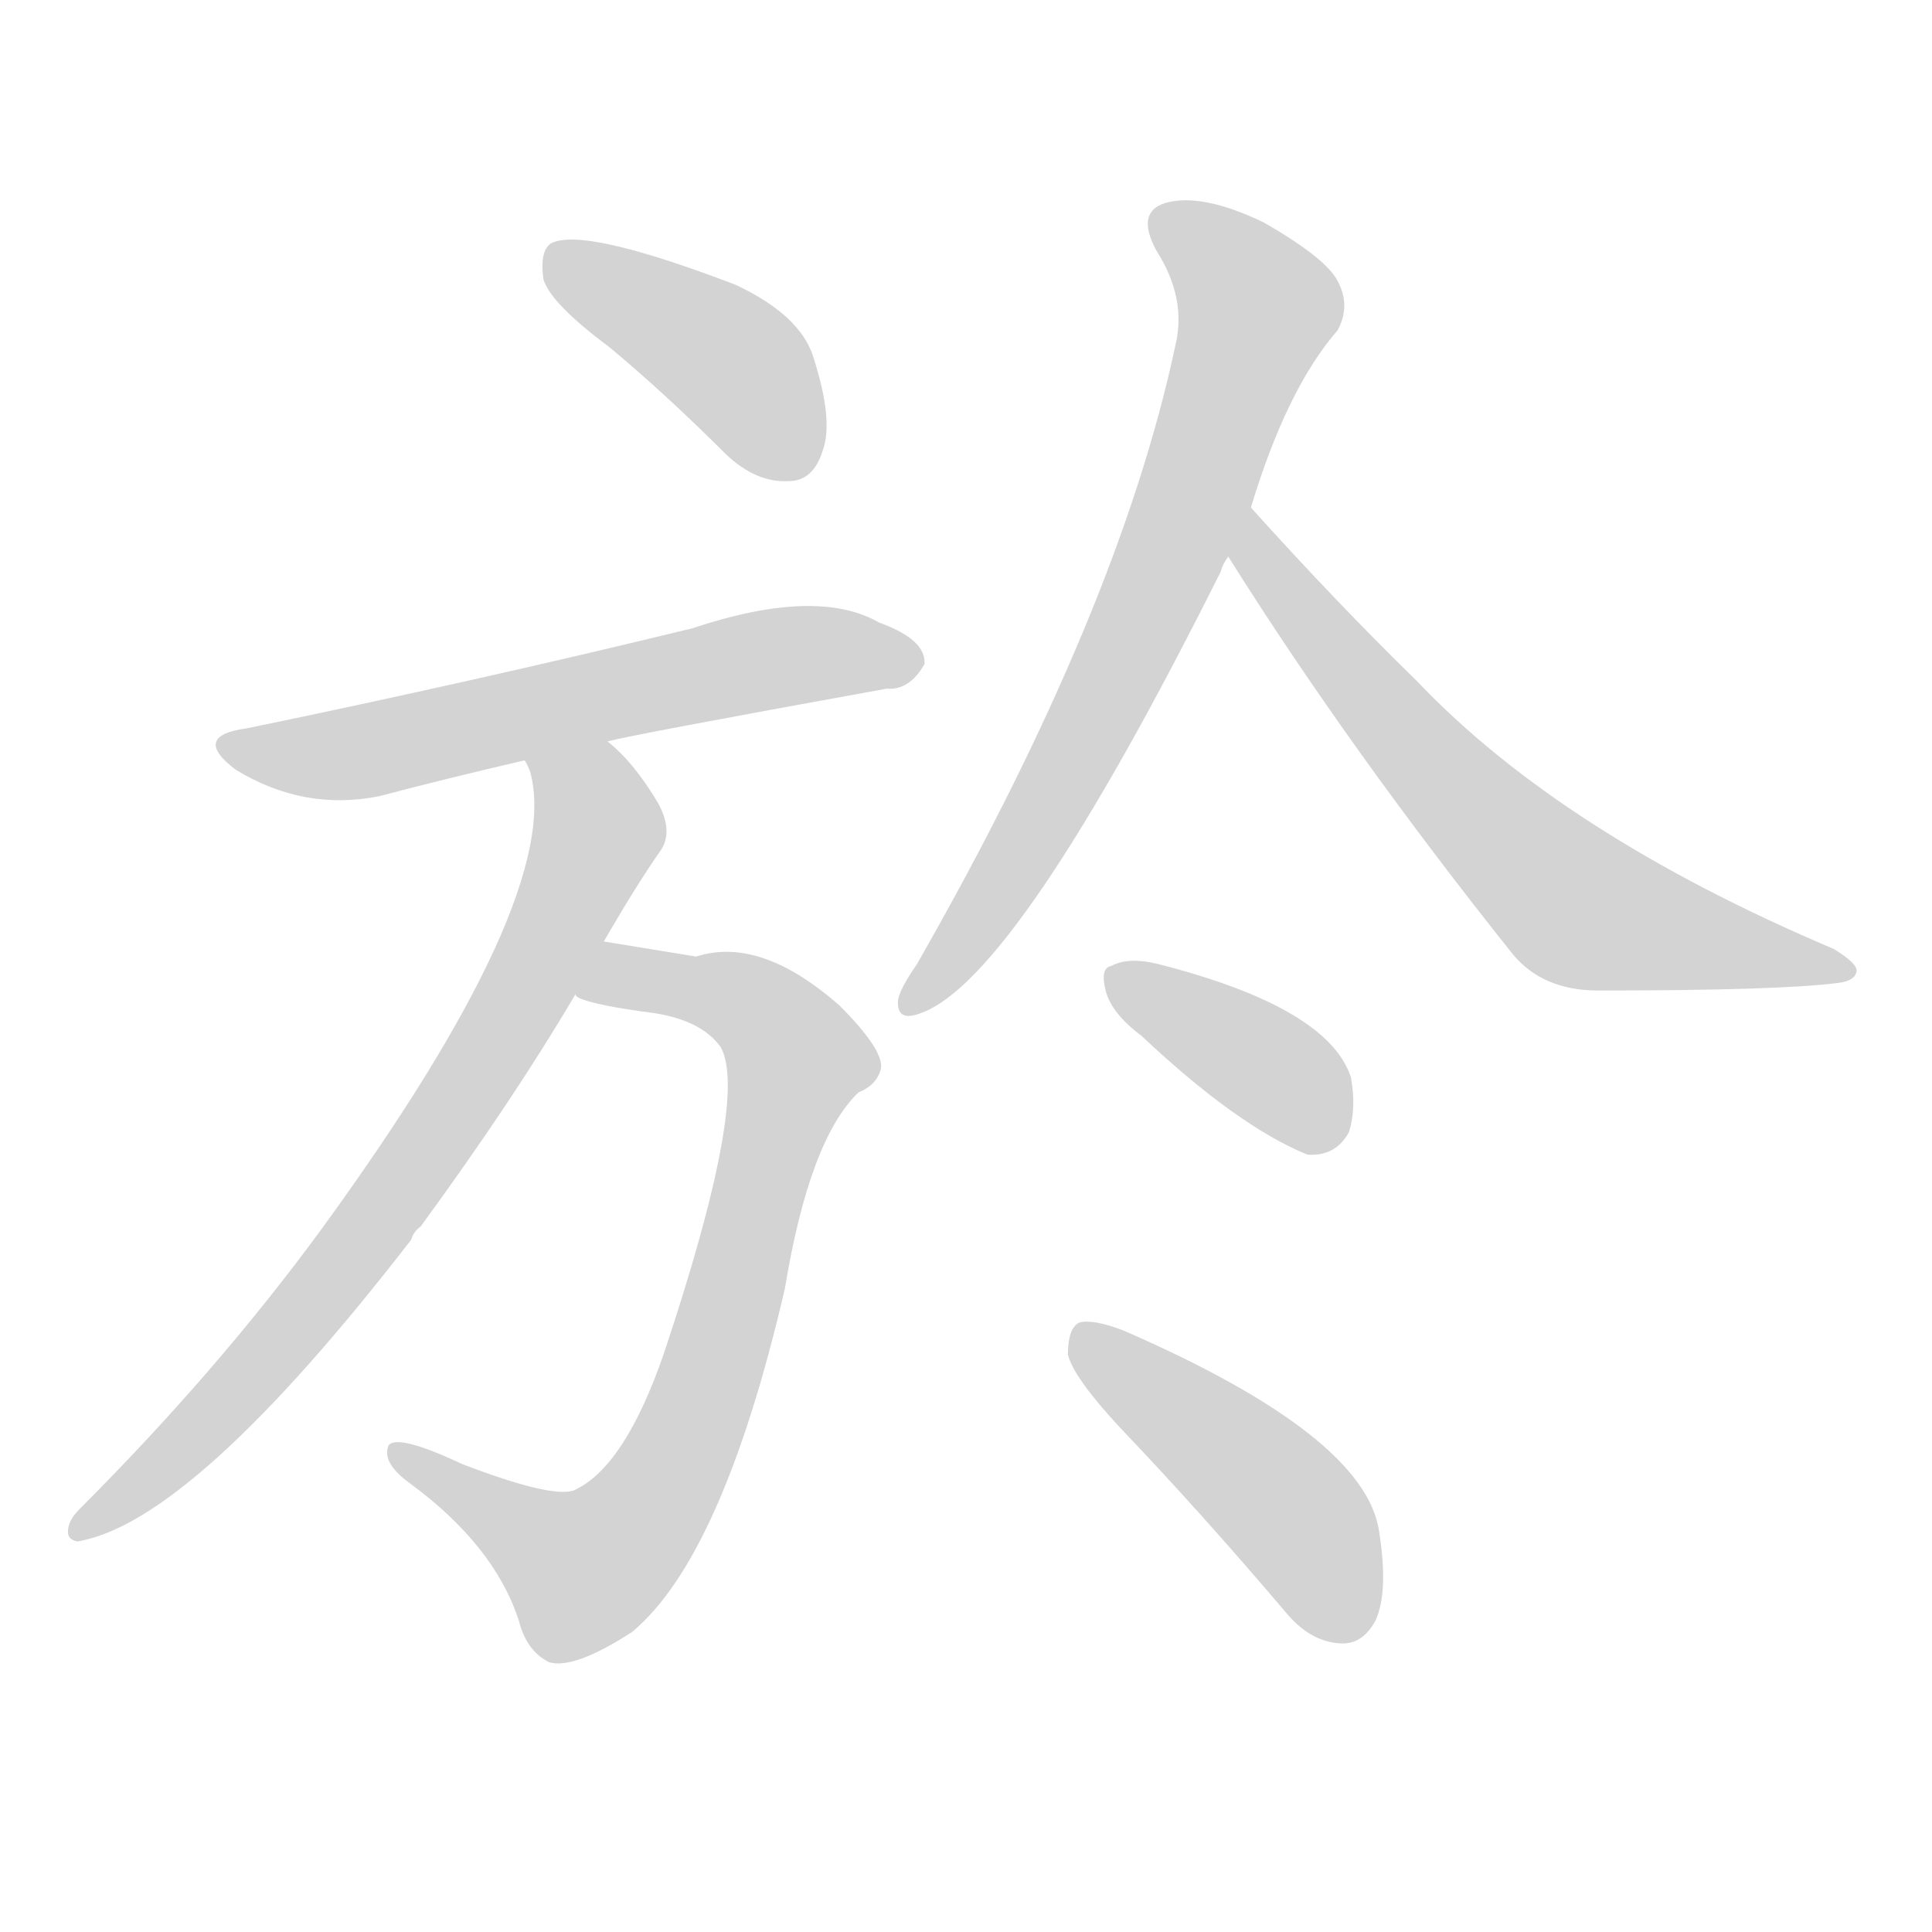 <svg version="1.1" viewBox="0 0 1024 1024" xmlns="http://www.w3.org/2000/svg">
  
  <g transform="scale(1, -1) translate(0, -900)">
    <style type="text/css">
        .origin {display:none;}
        .hide {display:none;}
        .stroke {fill: lightgray;}
    </style>

    <path d="M 323 716 Q 353 691 385 659 Q 401 644 418 645 Q 431 645 436 661 Q 442 677 431 711 Q 424 733 390 749 Q 309 780 292 771 Q 286 767 288 752 Q 292 739 323 716 Z" fill="lightgray" class="stroke"/>
    <path d="M 322 507 Q 332 510 470 535 Q 482 534 490 548 Q 491 561 466 570 Q 433 589 367 567 Q 252 539 131 514 Q 101 510 125 492 Q 161 470 201 478 Q 235 487 278 497 L 322 507 Z" fill="lightgray" class="stroke"/>
    <path d="M 305 373 Q 305 372 307 371 Q 316 367 347 363 Q 372 359 382 345 Q 397 318 352 183 Q 331 122 304 110 Q 292 106 245 124 Q 211 140 206 134 Q 202 125 217 114 Q 262 81 275 41 Q 279 25 291 19 Q 304 15 335 35 Q 383 75 416 217 Q 429 296 455 321 Q 465 325 467 334 Q 468 344 445 367 Q 403 404 369 393 L 320 401 C 290 406 277 383 305 373 Z" fill="lightgray" class="stroke"/>
    <path d="M 320 401 Q 338 432 350 449 Q 357 459 349 474 Q 336 496 322 507 C 300 528 269 526 278 497 Q 279 496 281 491 Q 299 425 170 248 Q 115 173 42 100 Q 36 94 36 88 Q 36 84 41 83 Q 102 93 218 243 Q 219 247 223 250 Q 272 317 305 373 L 320 401 Z" fill="lightgray" class="stroke"/>
    <path d="M 663 631 Q 682 694 709 725 Q 716 738 709 751 Q 703 763 670 782 Q 639 797 620 793 Q 601 789 613 767 Q 629 742 623 717 Q 593 576 486 389 Q 477 376 476 370 Q 475 358 488 363 Q 539 381 647 597 Q 648 601 651 605 L 663 631 Z" fill="lightgray" class="stroke"/>
    <path d="M 651 605 Q 715 503 802 394 Q 818 375 847 375 Q 943 375 974 379 Q 983 380 984 385 Q 985 389 972 397 Q 828 458 751 539 Q 708 581 663 631 C 643 653 635 630 651 605 Z" fill="lightgray" class="stroke"/>
    <path d="M 605 351 Q 656 303 693 288 Q 708 287 715 300 Q 719 313 716 329 Q 704 366 614 389 Q 598 393 589 388 Q 583 387 586 375 Q 589 363 605 351 Z" fill="lightgray" class="stroke"/>
    <path d="M 593 144 Q 636 99 681 46 Q 694 30 710 29 Q 722 28 729 41 Q 736 56 731 88 Q 724 139 595 195 Q 579 201 572 199 Q 566 196 566 182 Q 569 170 593 144 Z" fill="lightgray" class="stroke"/></g>
</svg>